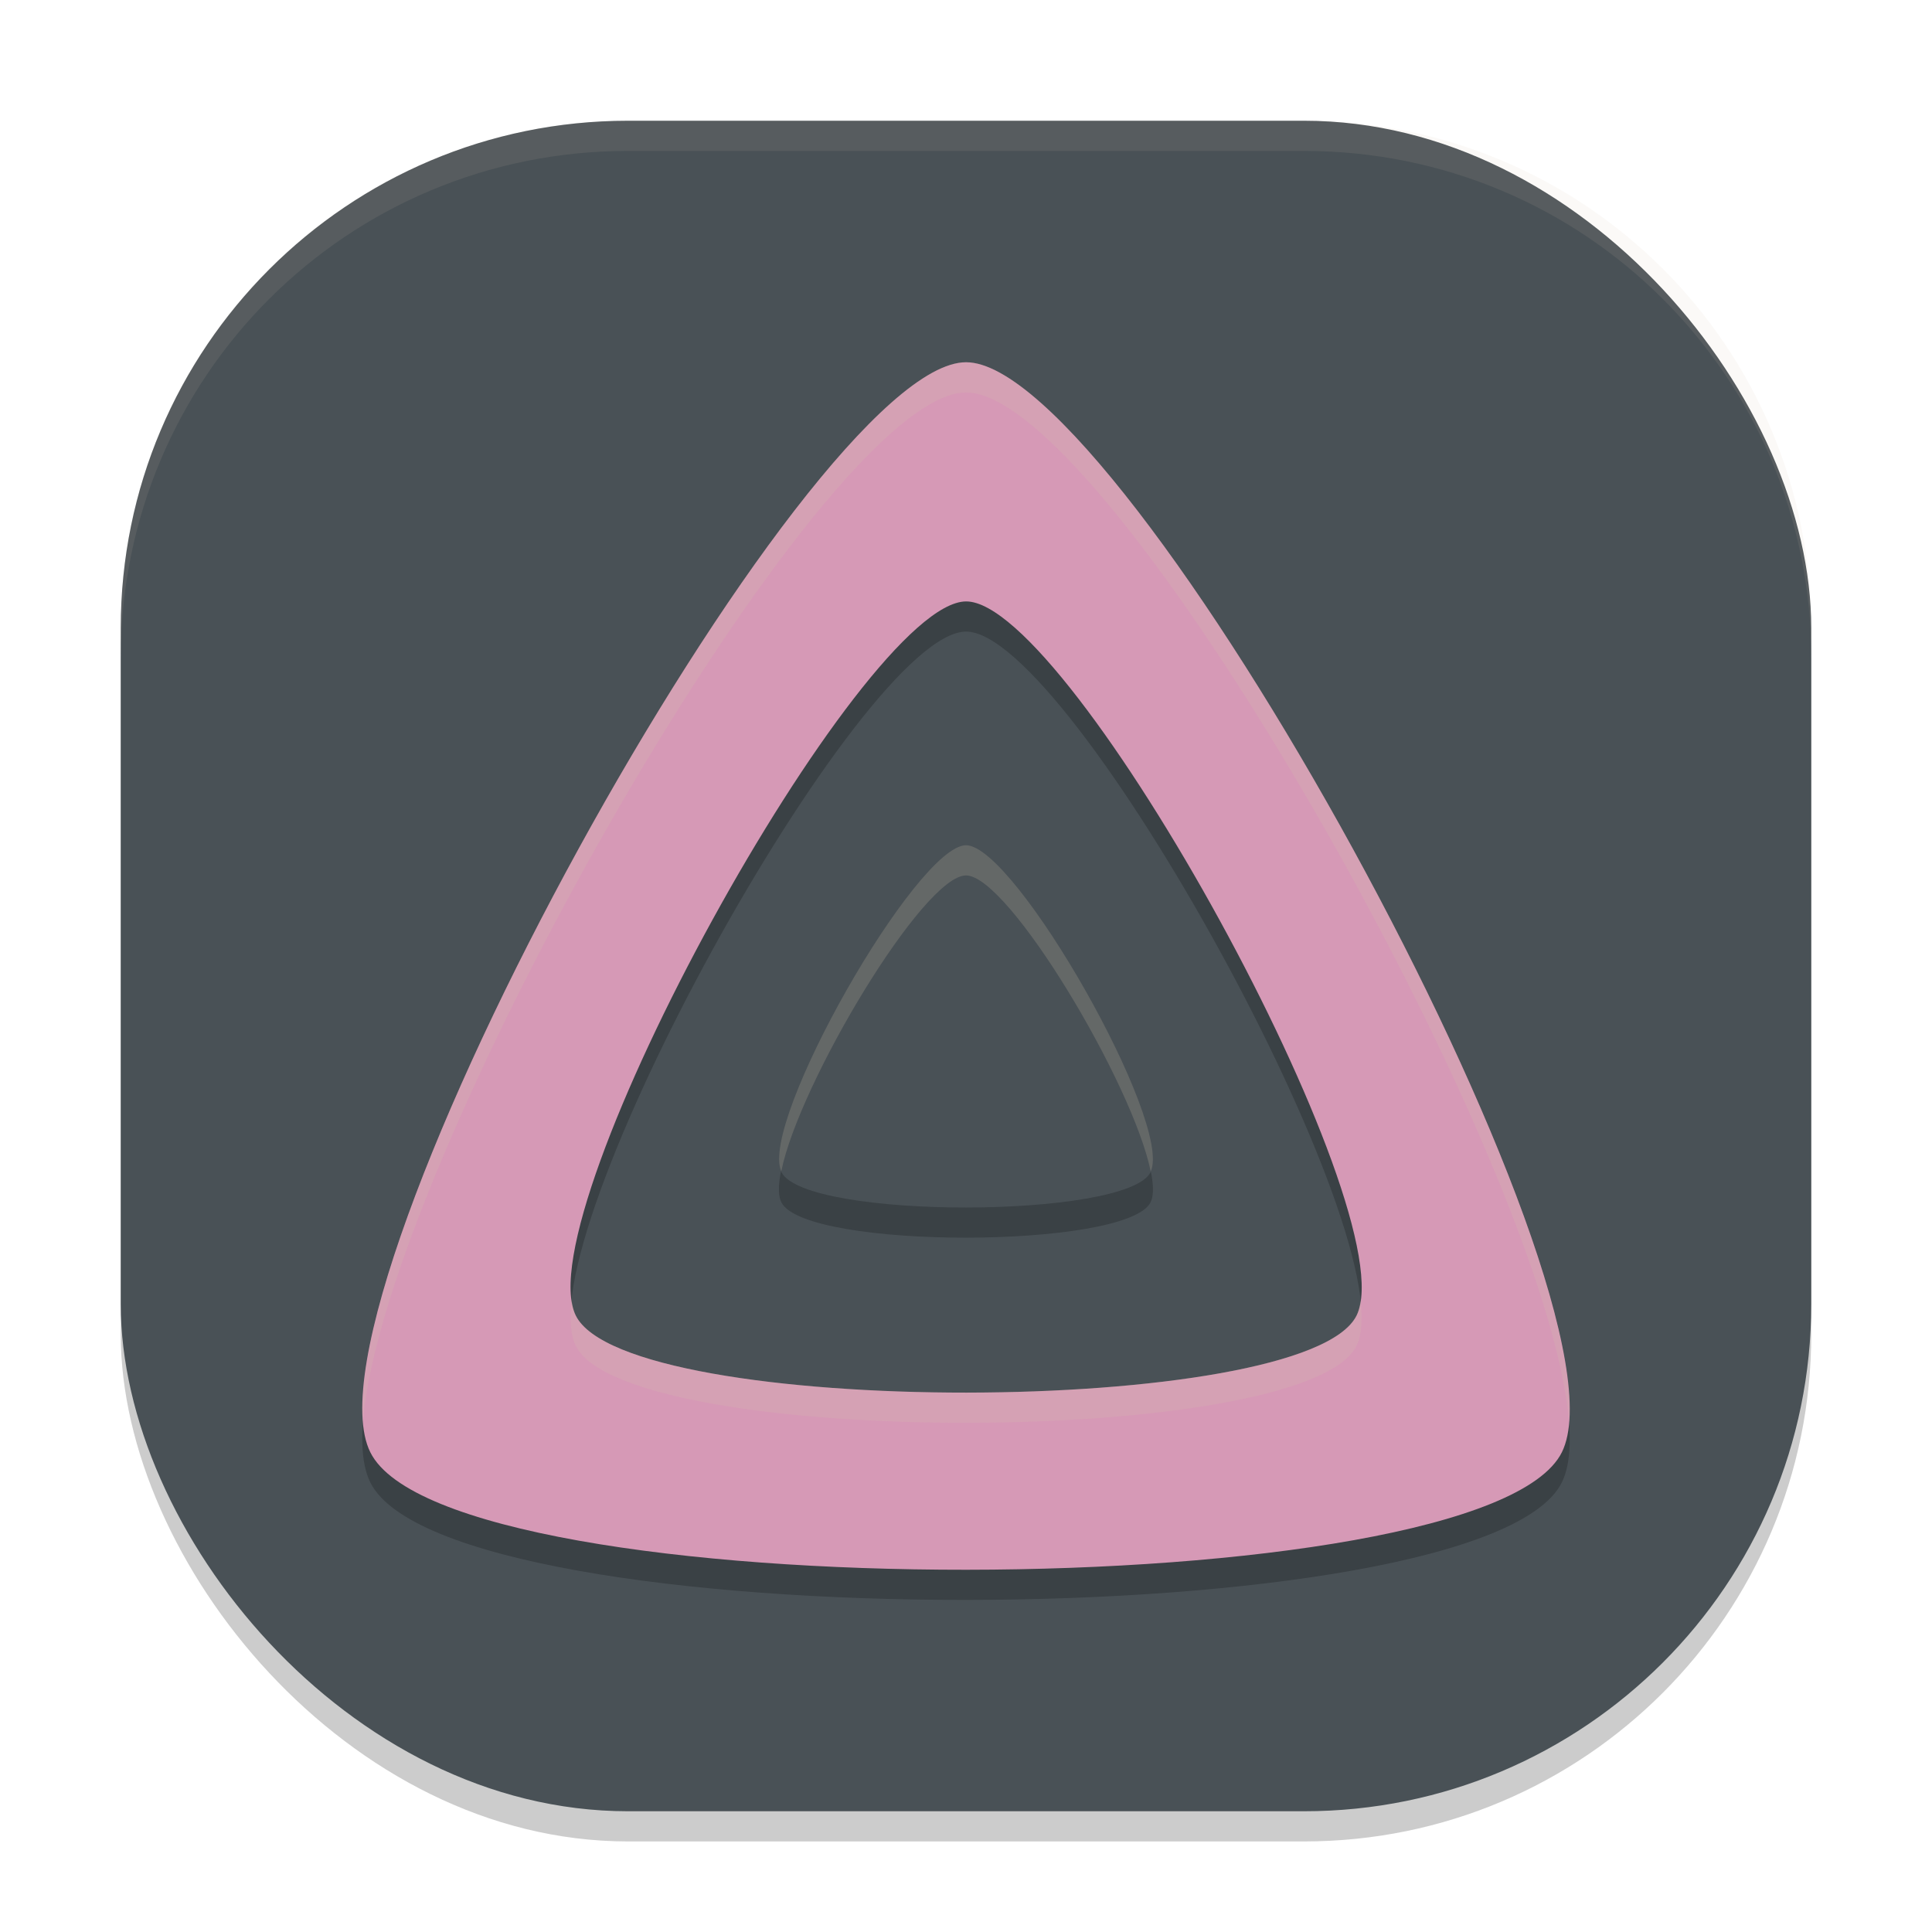 <svg xmlns="http://www.w3.org/2000/svg" width="64" height="64" version="1.1">
 <rect style="opacity:0.2" width="56" height="56" x="4" y="5" rx="16.8" ry="16.8"/>
 <rect style="fill:#495156" width="56" height="56" x="4" y="4" rx="16.8" ry="16.8"/>
 <path style="opacity:0.2" d="m 32.002,13 c -5.293,0 -22.333,30.892 -19.734,36.109 2.598,5.217 36.899,5.157 39.469,0 2.57,-5.157 -14.442,-36.109 -19.734,-36.109 z m 0,7.922 c 3.468,0 14.617,20.279 12.934,23.66 -1.684,3.38 -24.16,3.418 -25.863,0 -1.703,-3.418 9.462,-23.66 12.93,-23.66 z m -0.004,8.078 c -1.64,0 -6.919,9.267 -6.113,10.832 0.805,1.565 11.431,1.548 12.227,0 0.796,-1.548 -4.474,-10.831 -6.113,-10.832 z"/>
 <path style="fill:#495156" d="m 32.001,28 c -1.64,0 -6.918,9.268 -6.112,10.833 0.805,1.565 11.429,1.548 12.225,0 C 38.909,37.285 33.64,28.001 32.001,28 Z"/>
 <path style="fill:#d699b6" d="m 32.003,12 c -5.293,0 -22.333,30.893 -19.735,36.11 2.598,5.217 36.9,5.157 39.47,0 C 54.307,42.953 37.295,12 32.003,12 Z m 12.933,31.583 c -1.684,3.38 -24.158,3.418 -25.861,0 -1.703,-3.418 9.463,-23.66 12.931,-23.66 3.468,0 14.614,20.279 12.931,23.66 z"/>
 <path style="opacity:0.1;fill:#d3c6aa" d="M 20.801 4 C 11.494 4 4 11.494 4 20.801 L 4 21.801 C 4 12.494 11.494 5 20.801 5 L 43.199 5 C 52.506 5 60 12.494 60 21.801 L 60 20.801 C 60 11.494 52.506 4 43.199 4 L 20.801 4 z"/>
 <path style="fill:#d3c6aa;opacity:0.2" d="M 32.002 12 C 26.986 12 11.432 39.728 12.027 47.072 C 12.692 38.495 27.193 13 32.002 13 C 36.81 13 51.291 38.545 51.973 47.086 C 52.554 39.795 37.019 12 32.002 12 z M 32 28 C 30.369 28 25.142 37.165 25.881 38.801 C 26.459 35.91 30.583 29 32 29 C 33.417 29.001 37.538 35.924 38.119 38.807 C 38.861 37.201 33.633 28.001 32 28 z M 18.936 43.07 C 18.867 43.717 18.903 44.238 19.074 44.582 C 20.778 48 43.252 47.962 44.936 44.582 C 45.104 44.243 45.139 43.728 45.07 43.086 C 45.043 43.274 45.003 43.446 44.936 43.582 C 43.252 46.962 20.778 47 19.074 43.582 C 19.004 43.442 18.964 43.264 18.936 43.07 z"/>
</svg>
